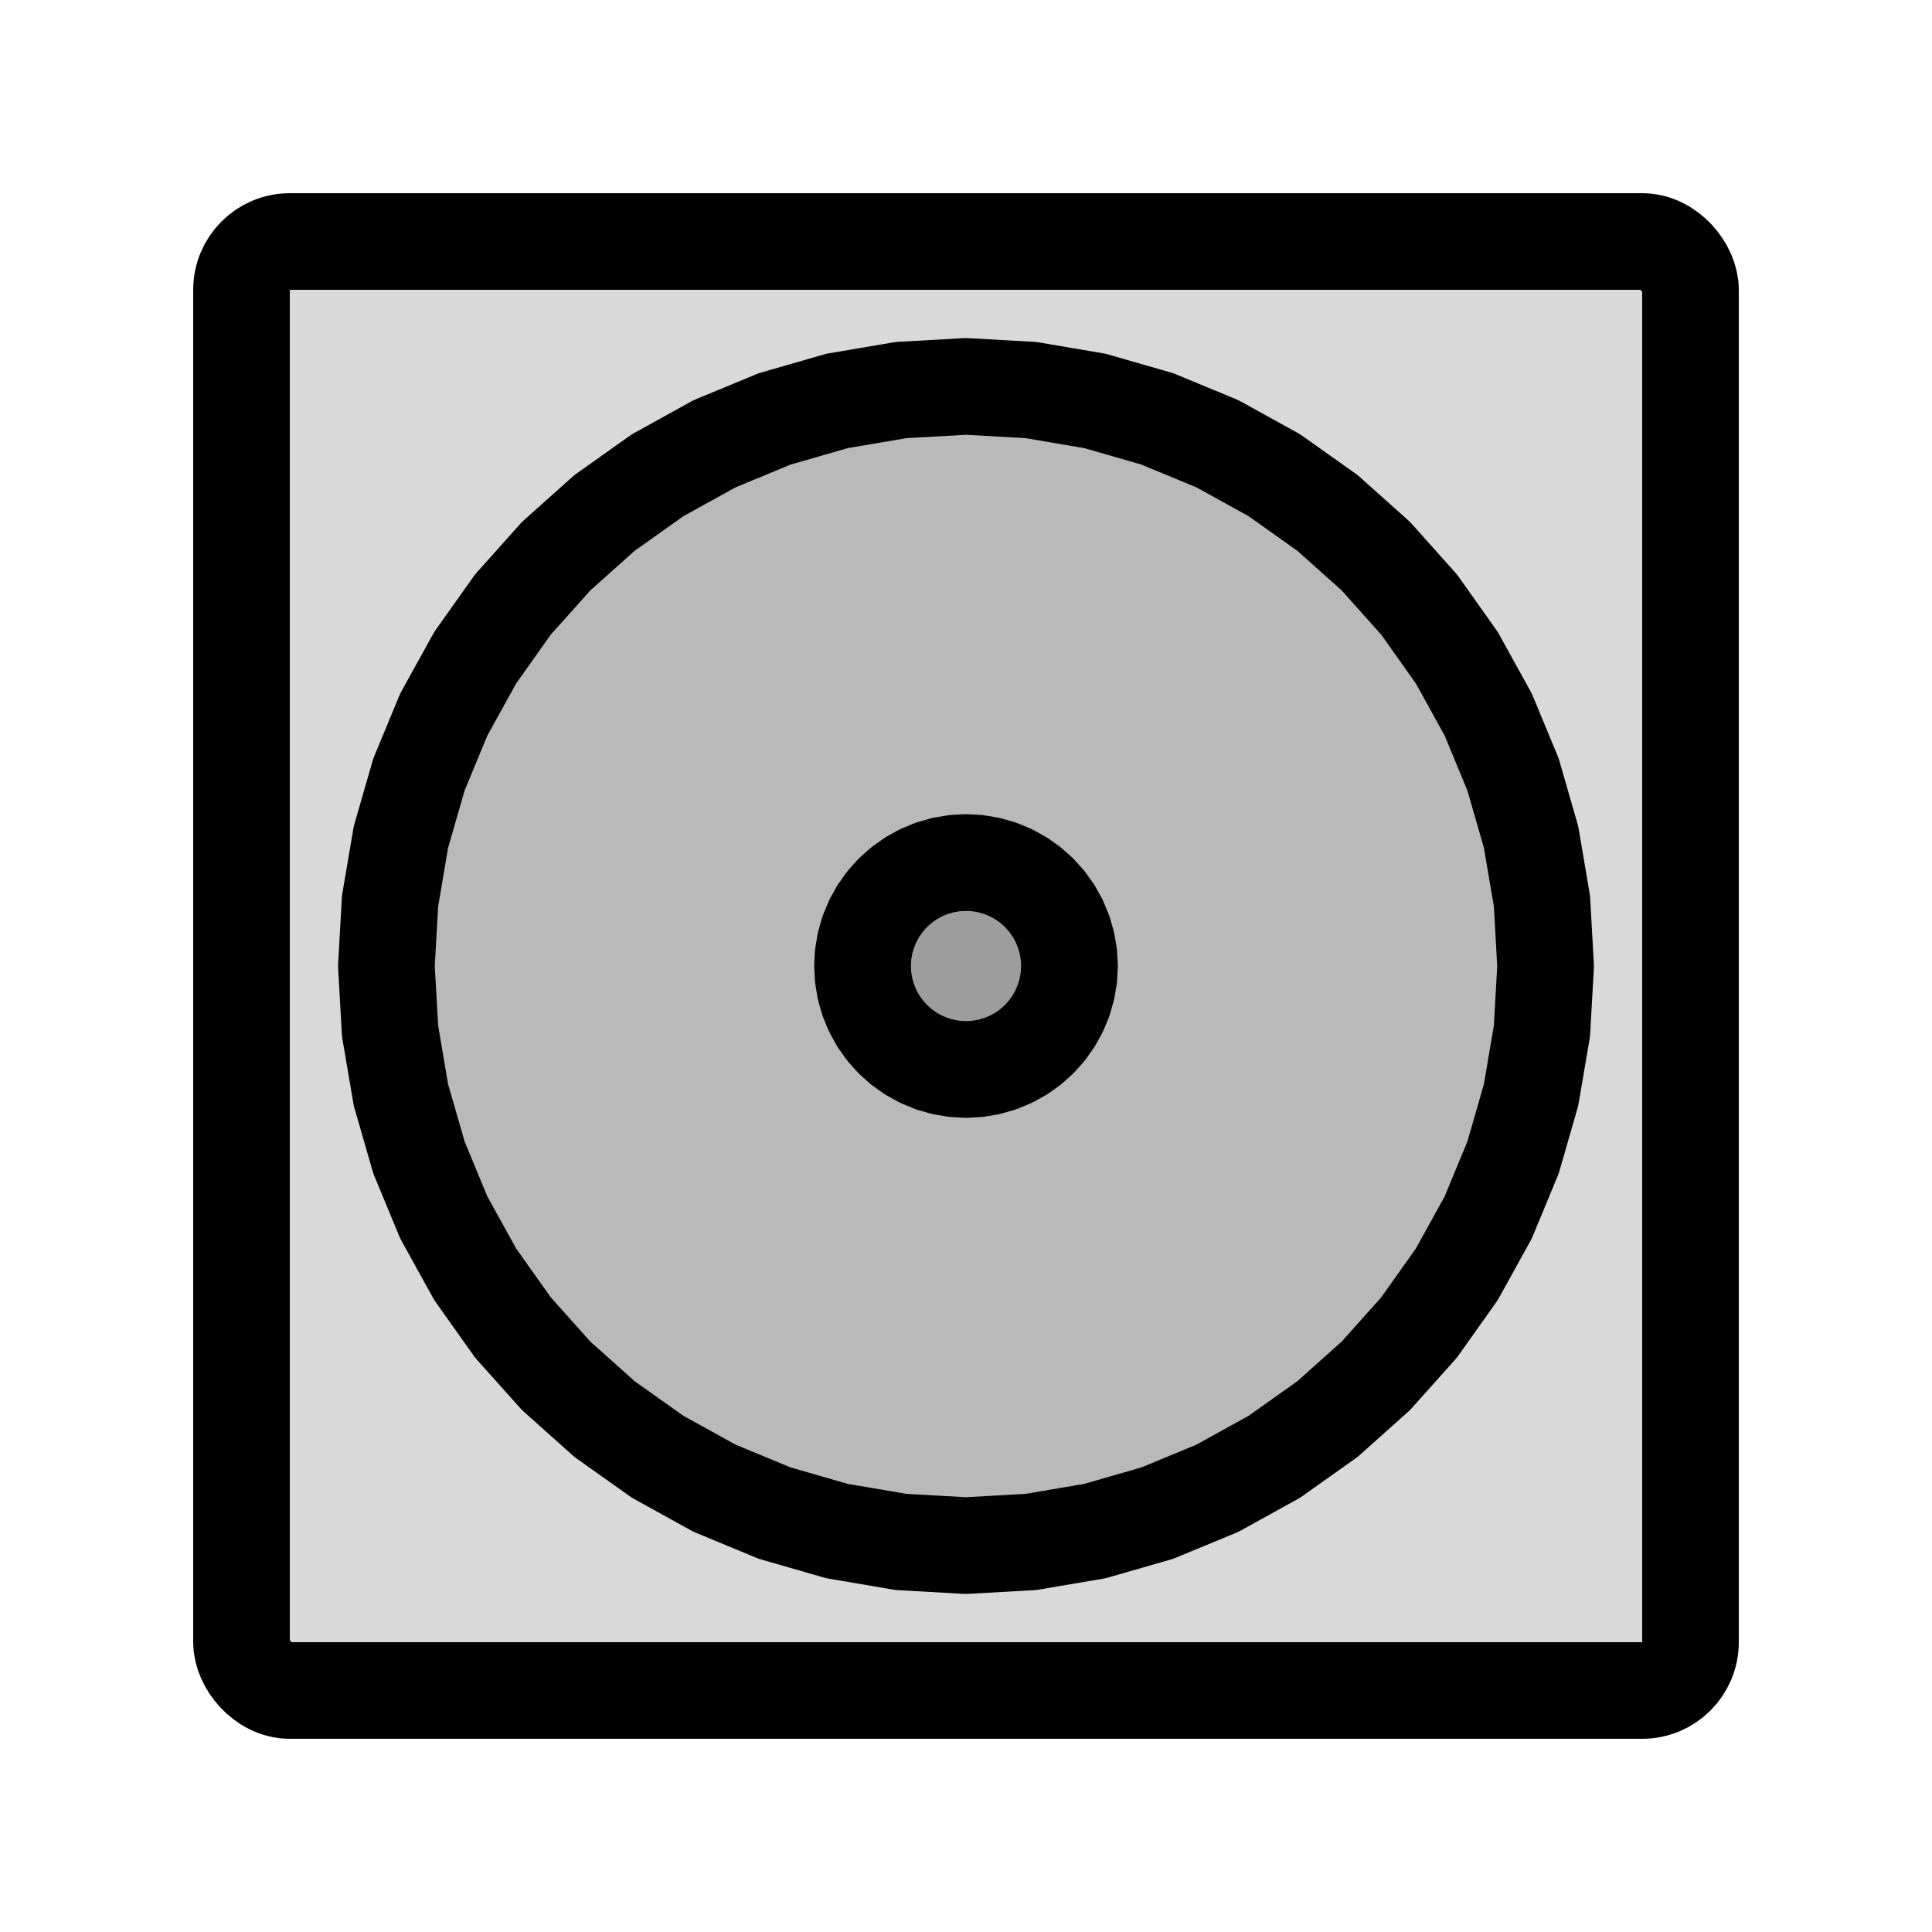 <svg viewBox="0 0 80 80" fill="none">
  <rect x="10" y="10" width="60" height="60" rx="2" fill="currentColor" fill-opacity="0.15" stroke="currentColor" stroke-width="4" stroke-linecap="round" stroke-linejoin="round" />
  <path d="M40 16L42.687 16.151L45.34 16.602L47.927 17.347L50.413 18.377L52.769 19.679L54.964 21.236L56.971 23.029L58.764 25.036L60.321 27.231L61.623 29.587L62.653 32.073L63.398 34.66L63.849 37.313L64 40L63.849 42.687L63.398 45.34L62.653 47.927L61.623 50.413L60.321 52.769L58.764 54.964L56.971 56.971L54.964 58.764L52.769 60.321L50.413 61.623L47.927 62.653L45.34 63.398L42.687 63.849L40 64L37.313 63.849L34.66 63.398L32.073 62.653L29.587 61.623L27.231 60.321L25.036 58.764L23.029 56.971L21.236 54.964L19.679 52.769L18.377 50.413L17.347 47.927L16.602 45.34L16.151 42.687L16 40L16.151 37.313L16.602 34.66L17.347 32.073L18.377 29.587L19.679 27.231L21.236 25.036L23.029 23.029L25.036 21.236L27.231 19.679L29.587 18.377L32.073 17.347L34.66 16.602L37.313 16.151L40 16Z" fill="currentColor" fill-opacity="0.15" />
  <path d="M40 16L40.112 14.003C40.037 13.999 39.963 13.999 39.888 14.003L40 16ZM42.687 16.151L43.022 14.179C42.948 14.167 42.874 14.158 42.799 14.154L42.687 16.151ZM45.34 16.602L45.894 14.68C45.822 14.659 45.749 14.643 45.675 14.63L45.34 16.602ZM47.927 17.347L48.692 15.499C48.623 15.47 48.552 15.446 48.48 15.425L47.927 17.347ZM50.413 18.377L51.381 16.626C51.315 16.59 51.248 16.558 51.179 16.529L50.413 18.377ZM52.769 19.679L53.926 18.047C53.865 18.004 53.802 17.964 53.736 17.928L52.769 19.679ZM54.964 21.236L56.297 19.745C56.241 19.695 56.182 19.648 56.121 19.605L54.964 21.236ZM56.971 23.029L58.462 21.697C58.412 21.641 58.359 21.588 58.303 21.538L56.971 23.029ZM58.764 25.036L60.395 23.879C60.352 23.818 60.305 23.759 60.255 23.704L58.764 25.036ZM60.321 27.231L62.072 26.264C62.036 26.198 61.996 26.135 61.953 26.074L60.321 27.231ZM61.623 29.587L63.471 28.821C63.442 28.752 63.41 28.685 63.374 28.619L61.623 29.587ZM62.653 32.073L64.575 31.52C64.554 31.448 64.53 31.377 64.501 31.308L62.653 32.073ZM63.398 34.66L65.37 34.325C65.358 34.251 65.341 34.178 65.32 34.106L63.398 34.66ZM63.849 37.313L65.846 37.201C65.842 37.126 65.833 37.052 65.821 36.978L63.849 37.313ZM64 40L65.997 40.112C66.001 40.037 66.001 39.963 65.997 39.888L64 40ZM63.849 42.687L65.821 43.022C65.833 42.948 65.842 42.874 65.846 42.799L63.849 42.687ZM63.398 45.34L65.32 45.894C65.341 45.822 65.358 45.749 65.37 45.675L63.398 45.34ZM62.653 47.927L64.501 48.692C64.53 48.623 64.554 48.552 64.575 48.48L62.653 47.927ZM61.623 50.413L63.374 51.381C63.41 51.315 63.442 51.248 63.471 51.179L61.623 50.413ZM60.321 52.769L61.953 53.926C61.996 53.865 62.036 53.802 62.072 53.736L60.321 52.769ZM58.764 54.964L60.255 56.297C60.305 56.241 60.352 56.182 60.395 56.121L58.764 54.964ZM56.971 56.971L58.303 58.462C58.359 58.412 58.412 58.359 58.462 58.303L56.971 56.971ZM54.964 58.764L56.121 60.395C56.182 60.352 56.241 60.305 56.297 60.255L54.964 58.764ZM52.769 60.321L53.736 62.072C53.802 62.036 53.865 61.996 53.926 61.953L52.769 60.321ZM50.413 61.623L51.179 63.471C51.248 63.442 51.315 63.41 51.381 63.374L50.413 61.623ZM47.927 62.653L48.48 64.575C48.552 64.554 48.623 64.53 48.692 64.501L47.927 62.653ZM45.34 63.398L45.675 65.37C45.749 65.358 45.822 65.341 45.894 65.32L45.34 63.398ZM42.687 63.849L42.799 65.846C42.874 65.842 42.948 65.833 43.022 65.821L42.687 63.849ZM40 64L39.888 65.997C39.963 66.001 40.037 66.001 40.112 65.997L40 64ZM37.313 63.849L36.978 65.821C37.052 65.833 37.126 65.842 37.201 65.846L37.313 63.849ZM34.66 63.398L34.106 65.32C34.178 65.341 34.251 65.358 34.325 65.37L34.66 63.398ZM32.073 62.653L31.308 64.501C31.377 64.53 31.448 64.554 31.52 64.575L32.073 62.653ZM29.587 61.623L28.619 63.374C28.685 63.41 28.752 63.442 28.821 63.471L29.587 61.623ZM27.231 60.321L26.074 61.953C26.135 61.996 26.198 62.036 26.264 62.072L27.231 60.321ZM25.036 58.764L23.704 60.255C23.759 60.305 23.818 60.352 23.879 60.395L25.036 58.764ZM23.029 56.971L21.538 58.303C21.588 58.359 21.641 58.412 21.697 58.462L23.029 56.971ZM21.236 54.964L19.605 56.121C19.648 56.182 19.695 56.241 19.745 56.297L21.236 54.964ZM19.679 52.769L17.928 53.736C17.964 53.802 18.004 53.865 18.047 53.926L19.679 52.769ZM18.377 50.413L16.529 51.179C16.558 51.248 16.59 51.315 16.626 51.381L18.377 50.413ZM17.347 47.927L15.425 48.48C15.446 48.552 15.47 48.623 15.499 48.692L17.347 47.927ZM16.602 45.34L14.63 45.675C14.643 45.749 14.659 45.822 14.68 45.894L16.602 45.34ZM16.151 42.687L14.154 42.799C14.158 42.874 14.167 42.948 14.179 43.022L16.151 42.687ZM16 40L14.003 39.888C13.999 39.963 13.999 40.037 14.003 40.112L16 40ZM16.151 37.313L14.179 36.978C14.167 37.052 14.158 37.126 14.154 37.201L16.151 37.313ZM16.602 34.66L14.68 34.106C14.659 34.178 14.643 34.251 14.63 34.325L16.602 34.66ZM17.347 32.073L15.499 31.308C15.47 31.377 15.446 31.448 15.425 31.52L17.347 32.073ZM18.377 29.587L16.626 28.619C16.59 28.685 16.558 28.752 16.529 28.821L18.377 29.587ZM19.679 27.231L18.047 26.074C18.004 26.135 17.964 26.198 17.928 26.264L19.679 27.231ZM21.236 25.036L19.745 23.704C19.695 23.759 19.648 23.818 19.605 23.879L21.236 25.036ZM23.029 23.029L21.697 21.538C21.641 21.588 21.588 21.641 21.538 21.697L23.029 23.029ZM25.036 21.236L23.879 19.605C23.818 19.648 23.759 19.695 23.704 19.745L25.036 21.236ZM27.231 19.679L26.264 17.928C26.198 17.964 26.135 18.004 26.074 18.047L27.231 19.679ZM29.587 18.377L28.821 16.529C28.752 16.558 28.685 16.59 28.619 16.626L29.587 18.377ZM32.073 17.347L31.52 15.425C31.448 15.446 31.377 15.47 31.308 15.499L32.073 17.347ZM34.66 16.602L34.325 14.63C34.251 14.643 34.178 14.659 34.106 14.68L34.66 16.602ZM37.313 16.151L37.201 14.154C37.126 14.158 37.052 14.167 36.978 14.179L37.313 16.151ZM39.888 17.997L42.575 18.148L42.799 14.154L40.112 14.003L39.888 17.997ZM42.352 18.123L45.005 18.573L45.675 14.63L43.022 14.179L42.352 18.123ZM44.787 18.524L47.373 19.269L48.48 15.425L45.894 14.68L44.787 18.524ZM47.161 19.195L49.648 20.224L51.179 16.529L48.692 15.499L47.161 19.195ZM49.446 20.127L51.801 21.429L53.736 17.928L51.381 16.626L49.446 20.127ZM51.611 21.31L53.806 22.867L56.121 19.605L53.926 18.047L51.611 21.31ZM53.631 22.727L55.638 24.521L58.303 21.538L56.297 19.745L53.631 22.727ZM55.479 24.362L57.273 26.369L60.255 23.704L58.462 21.697L55.479 24.362ZM57.133 26.194L58.69 28.389L61.953 26.074L60.395 23.879L57.133 26.194ZM58.571 28.199L59.873 30.554L63.374 28.619L62.072 26.264L58.571 28.199ZM59.776 30.352L60.805 32.839L64.501 31.308L63.471 28.821L59.776 30.352ZM60.731 32.627L61.476 35.213L65.32 34.106L64.575 31.52L60.731 32.627ZM61.426 34.995L61.877 37.648L65.821 36.978L65.37 34.325L61.426 34.995ZM61.852 37.425L62.003 40.112L65.997 39.888L65.846 37.201L61.852 37.425ZM62.003 39.888L61.852 42.575L65.846 42.799L65.997 40.112L62.003 39.888ZM61.877 42.352L61.426 45.005L65.37 45.675L65.821 43.022L61.877 42.352ZM61.476 44.787L60.731 47.373L64.575 48.48L65.32 45.894L61.476 44.787ZM60.805 47.161L59.776 49.648L63.471 51.179L64.501 48.692L60.805 47.161ZM59.873 49.446L58.571 51.801L62.072 53.736L63.374 51.381L59.873 49.446ZM58.69 51.611L57.133 53.806L60.395 56.121L61.953 53.926L58.69 51.611ZM57.273 53.631L55.479 55.638L58.462 58.303L60.255 56.297L57.273 53.631ZM55.638 55.479L53.631 57.273L56.297 60.255L58.303 58.462L55.638 55.479ZM53.806 57.133L51.611 58.69L53.926 61.953L56.121 60.395L53.806 57.133ZM51.801 58.571L49.446 59.873L51.381 63.374L53.736 62.072L51.801 58.571ZM49.648 59.776L47.161 60.805L48.692 64.501L51.179 63.471L49.648 59.776ZM47.373 60.731L44.787 61.476L45.894 65.32L48.48 64.575L47.373 60.731ZM45.005 61.426L42.352 61.877L43.022 65.821L45.675 65.37L45.005 61.426ZM42.575 61.852L39.888 62.003L40.112 65.997L42.799 65.846L42.575 61.852ZM40.112 62.003L37.425 61.852L37.201 65.846L39.888 65.997L40.112 62.003ZM37.648 61.877L34.995 61.426L34.325 65.37L36.978 65.821L37.648 61.877ZM35.213 61.476L32.627 60.731L31.52 64.575L34.106 65.32L35.213 61.476ZM32.839 60.805L30.352 59.776L28.821 63.471L31.308 64.501L32.839 60.805ZM30.554 59.873L28.199 58.571L26.264 62.072L28.619 63.374L30.554 59.873ZM28.389 58.69L26.194 57.133L23.879 60.395L26.074 61.953L28.389 58.69ZM26.369 57.273L24.362 55.479L21.697 58.462L23.704 60.255L26.369 57.273ZM24.521 55.638L22.727 53.631L19.745 56.297L21.538 58.303L24.521 55.638ZM22.867 53.806L21.31 51.611L18.047 53.926L19.605 56.121L22.867 53.806ZM21.429 51.801L20.127 49.446L16.626 51.381L17.928 53.736L21.429 51.801ZM20.224 49.648L19.195 47.161L15.499 48.692L16.529 51.179L20.224 49.648ZM19.269 47.373L18.524 44.787L14.68 45.894L15.425 48.48L19.269 47.373ZM18.573 45.005L18.123 42.352L14.179 43.022L14.63 45.675L18.573 45.005ZM18.148 42.575L17.997 39.888L14.003 40.112L14.154 42.799L18.148 42.575ZM17.997 40.112L18.148 37.425L14.154 37.201L14.003 39.888L17.997 40.112ZM18.123 37.648L18.573 34.995L14.63 34.325L14.179 36.978L18.123 37.648ZM18.524 35.213L19.269 32.627L15.425 31.52L14.68 34.106L18.524 35.213ZM19.195 32.839L20.224 30.352L16.529 28.821L15.499 31.308L19.195 32.839ZM20.127 30.554L21.429 28.199L17.928 26.264L16.626 28.619L20.127 30.554ZM21.31 28.389L22.867 26.194L19.605 23.879L18.047 26.074L21.31 28.389ZM22.727 26.369L24.521 24.362L21.538 21.697L19.745 23.704L22.727 26.369ZM24.362 24.521L26.369 22.727L23.704 19.745L21.697 21.538L24.362 24.521ZM26.194 22.867L28.389 21.31L26.074 18.047L23.879 19.605L26.194 22.867ZM28.199 21.429L30.554 20.127L28.619 16.626L26.264 17.928L28.199 21.429ZM30.352 20.224L32.839 19.195L31.308 15.499L28.821 16.529L30.352 20.224ZM32.627 19.269L35.213 18.524L34.106 14.68L31.52 15.425L32.627 19.269ZM34.995 18.573L37.648 18.123L36.978 14.179L34.325 14.63L34.995 18.573ZM37.425 18.148L40.112 17.997L39.888 14.003L37.201 14.154L37.425 18.148Z" fill="currentColor" />
  <path d="M40 35.714L40.48 35.741L40.954 35.822L41.416 35.955L41.86 36.139L42.28 36.371L42.672 36.649L43.031 36.97L43.351 37.328L43.629 37.72L43.861 38.141L44.045 38.584L44.178 39.046L44.259 39.52L44.286 40L44.259 40.48L44.178 40.954L44.045 41.416L43.861 41.859L43.629 42.28L43.351 42.672L43.031 43.031L42.672 43.351L42.28 43.629L41.86 43.861L41.416 44.045L40.954 44.178L40.48 44.259L40 44.286L39.52 44.259L39.046 44.178L38.585 44.045L38.141 43.861L37.72 43.629L37.328 43.351L36.97 43.031L36.649 42.672L36.371 42.28L36.139 41.859L35.955 41.416L35.822 40.954L35.741 40.48L35.714 40L35.741 39.52L35.822 39.046L35.955 38.584L36.139 38.141L36.371 37.72L36.649 37.328L36.97 36.97L37.328 36.649L37.72 36.371L38.141 36.139L38.585 35.955L39.046 35.822L39.52 35.741L40 35.714Z" fill="currentColor" fill-opacity="0.15" />
  <path d="M40 35.714L40.112 33.717C40.038 33.713 39.963 33.713 39.888 33.717L40 35.714ZM40.48 35.741L40.815 33.77C40.741 33.757 40.667 33.749 40.592 33.744L40.48 35.741ZM40.954 35.822L41.507 33.9C41.435 33.879 41.362 33.862 41.289 33.85L40.954 35.822ZM41.416 35.955L42.181 34.107C42.112 34.078 42.041 34.054 41.969 34.033L41.416 35.955ZM41.86 36.139L42.827 34.388C42.761 34.352 42.694 34.32 42.625 34.291L41.86 36.139ZM42.28 36.371L43.438 34.74C43.377 34.697 43.313 34.657 43.248 34.621L42.28 36.371ZM42.672 36.649L44.005 35.158C43.949 35.108 43.891 35.062 43.83 35.018L42.672 36.649ZM43.031 36.97L44.522 35.637C44.472 35.581 44.419 35.528 44.363 35.478L43.031 36.97ZM43.351 37.328L44.982 36.171C44.939 36.109 44.892 36.051 44.842 35.995L43.351 37.328ZM43.629 37.72L45.379 36.752C45.343 36.687 45.303 36.623 45.26 36.562L43.629 37.72ZM43.861 38.141L45.709 37.375C45.681 37.306 45.648 37.239 45.612 37.173L43.861 38.141ZM44.045 38.584L45.967 38.031C45.946 37.959 45.922 37.888 45.893 37.819L44.045 38.584ZM44.178 39.046L46.15 38.711C46.138 38.638 46.121 38.565 46.1 38.493L44.178 39.046ZM44.259 39.52L46.256 39.408C46.252 39.333 46.243 39.259 46.231 39.185L44.259 39.52ZM44.286 40L46.283 40.112C46.287 40.037 46.287 39.963 46.283 39.888L44.286 40ZM44.259 40.48L46.231 40.815C46.243 40.741 46.252 40.667 46.256 40.592L44.259 40.48ZM44.178 40.954L46.1 41.507C46.121 41.435 46.138 41.362 46.15 41.289L44.178 40.954ZM44.045 41.416L45.893 42.181C45.922 42.112 45.946 42.041 45.967 41.969L44.045 41.416ZM43.861 41.859L45.612 42.827C45.648 42.761 45.681 42.694 45.709 42.625L43.861 41.859ZM43.629 42.28L45.26 43.438C45.303 43.377 45.343 43.313 45.379 43.248L43.629 42.28ZM43.351 42.672L44.842 44.005C44.892 43.949 44.939 43.891 44.982 43.829L43.351 42.672ZM43.031 43.031L44.363 44.522C44.419 44.472 44.472 44.419 44.522 44.363L43.031 43.031ZM42.672 43.351L43.83 44.982C43.891 44.938 43.949 44.892 44.005 44.842L42.672 43.351ZM42.28 43.629L43.248 45.379C43.313 45.343 43.377 45.303 43.438 45.26L42.28 43.629ZM41.86 43.861L42.625 45.709C42.694 45.68 42.761 45.648 42.827 45.612L41.86 43.861ZM41.416 44.045L41.969 45.967C42.041 45.946 42.112 45.922 42.181 45.893L41.416 44.045ZM40.954 44.178L41.289 46.15C41.362 46.138 41.435 46.121 41.507 46.1L40.954 44.178ZM40.48 44.259L40.592 46.256C40.667 46.251 40.741 46.243 40.815 46.23L40.48 44.259ZM40 44.286L39.888 46.283C39.963 46.287 40.038 46.287 40.112 46.283L40 44.286ZM39.52 44.259L39.185 46.23C39.259 46.243 39.333 46.251 39.408 46.256L39.52 44.259ZM39.046 44.178L38.493 46.1C38.565 46.121 38.638 46.138 38.711 46.15L39.046 44.178ZM38.585 44.045L37.819 45.893C37.888 45.922 37.959 45.946 38.031 45.967L38.585 44.045ZM38.141 43.861L37.173 45.612C37.239 45.648 37.306 45.68 37.375 45.709L38.141 43.861ZM37.72 43.629L36.563 45.26C36.624 45.303 36.687 45.343 36.752 45.379L37.72 43.629ZM37.328 43.351L35.995 44.842C36.051 44.892 36.11 44.938 36.171 44.982L37.328 43.351ZM36.97 43.031L35.478 44.363C35.528 44.419 35.581 44.472 35.637 44.522L36.97 43.031ZM36.649 42.672L35.018 43.829C35.062 43.891 35.108 43.949 35.158 44.005L36.649 42.672ZM36.371 42.28L34.621 43.248C34.657 43.313 34.697 43.377 34.74 43.438L36.371 42.28ZM36.139 41.859L34.291 42.625C34.32 42.694 34.352 42.761 34.388 42.827L36.139 41.859ZM35.955 41.416L34.033 41.969C34.054 42.041 34.078 42.112 34.107 42.181L35.955 41.416ZM35.822 40.954L33.85 41.289C33.863 41.362 33.879 41.435 33.9 41.507L35.822 40.954ZM35.741 40.48L33.744 40.592C33.749 40.667 33.757 40.741 33.77 40.815L35.741 40.48ZM35.714 40L33.718 39.888C33.713 39.963 33.713 40.037 33.718 40.112L35.714 40ZM35.741 39.52L33.77 39.185C33.757 39.259 33.749 39.333 33.744 39.408L35.741 39.52ZM35.822 39.046L33.9 38.493C33.879 38.565 33.863 38.638 33.85 38.711L35.822 39.046ZM35.955 38.584L34.107 37.819C34.078 37.888 34.054 37.959 34.033 38.031L35.955 38.584ZM36.139 38.141L34.388 37.173C34.352 37.239 34.32 37.306 34.291 37.375L36.139 38.141ZM36.371 37.72L34.74 36.562C34.697 36.623 34.657 36.687 34.621 36.752L36.371 37.72ZM36.649 37.328L35.158 35.995C35.108 36.051 35.062 36.109 35.018 36.171L36.649 37.328ZM36.97 36.97L35.637 35.478C35.581 35.528 35.528 35.581 35.478 35.637L36.97 36.97ZM37.328 36.649L36.171 35.018C36.11 35.062 36.051 35.108 35.995 35.158L37.328 36.649ZM37.72 36.371L36.752 34.621C36.687 34.657 36.624 34.697 36.563 34.74L37.72 36.371ZM38.141 36.139L37.375 34.291C37.306 34.32 37.239 34.352 37.173 34.388L38.141 36.139ZM38.585 35.955L38.031 34.033C37.959 34.054 37.888 34.078 37.819 34.107L38.585 35.955ZM39.046 35.822L38.711 33.85C38.638 33.862 38.565 33.879 38.493 33.9L39.046 35.822ZM39.52 35.741L39.408 33.744C39.333 33.749 39.259 33.757 39.185 33.77L39.52 35.741ZM39.888 37.711L40.368 37.738L40.592 33.744L40.112 33.717L39.888 37.711ZM40.145 37.713L40.619 37.794L41.289 33.85L40.815 33.77L40.145 37.713ZM40.4 37.744L40.862 37.877L41.969 34.033L41.507 33.9L40.4 37.744ZM40.65 37.803L41.094 37.986L42.625 34.291L42.181 34.107L40.65 37.803ZM40.892 37.889L41.313 38.122L43.248 34.621L42.827 34.388L40.892 37.889ZM41.123 38.002L41.515 38.28L43.83 35.018L43.438 34.74L41.123 38.002ZM41.34 38.141L41.698 38.461L44.363 35.478L44.005 35.158L41.34 38.141ZM41.539 38.302L41.859 38.661L44.842 35.995L44.522 35.637L41.539 38.302ZM41.72 38.485L41.998 38.877L45.26 36.562L44.982 36.171L41.72 38.485ZM41.878 38.687L42.111 39.108L45.612 37.173L45.379 36.752L41.878 38.687ZM42.014 38.906L42.197 39.35L45.893 37.819L45.709 37.375L42.014 38.906ZM42.123 39.138L42.257 39.6L46.1 38.493L45.967 38.031L42.123 39.138ZM42.207 39.381L42.287 39.855L46.231 39.185L46.15 38.711L42.207 39.381ZM42.262 39.632L42.289 40.112L46.283 39.888L46.256 39.408L42.262 39.632ZM42.289 39.888L42.262 40.368L46.256 40.592L46.283 40.112L42.289 39.888ZM42.287 40.145L42.207 40.619L46.15 41.289L46.231 40.815L42.287 40.145ZM42.257 40.4L42.123 40.862L45.967 41.969L46.1 41.507L42.257 40.4ZM42.197 40.65L42.014 41.094L45.709 42.625L45.893 42.181L42.197 40.65ZM42.111 40.892L41.878 41.313L45.379 43.248L45.612 42.827L42.111 40.892ZM41.998 41.123L41.72 41.515L44.982 43.829L45.26 43.438L41.998 41.123ZM41.859 41.339L41.539 41.698L44.522 44.363L44.842 44.005L41.859 41.339ZM41.698 41.539L41.34 41.859L44.005 44.842L44.363 44.522L41.698 41.539ZM41.515 41.72L41.123 41.998L43.438 45.26L43.83 44.982L41.515 41.72ZM41.313 41.878L40.892 42.111L42.827 45.612L43.248 45.379L41.313 41.878ZM41.094 42.014L40.65 42.197L42.181 45.893L42.625 45.709L41.094 42.014ZM40.862 42.123L40.4 42.256L41.507 46.1L41.969 45.967L40.862 42.123ZM40.619 42.206L40.145 42.287L40.815 46.23L41.289 46.15L40.619 42.206ZM40.368 42.262L39.888 42.289L40.112 46.283L40.592 46.256L40.368 42.262ZM40.112 42.289L39.632 42.262L39.408 46.256L39.888 46.283L40.112 42.289ZM39.855 42.287L39.381 42.206L38.711 46.15L39.185 46.23L39.855 42.287ZM39.6 42.256L39.138 42.123L38.031 45.967L38.493 46.1L39.6 42.256ZM39.35 42.197L38.906 42.014L37.375 45.709L37.819 45.893L39.35 42.197ZM39.108 42.111L38.687 41.878L36.752 45.379L37.173 45.612L39.108 42.111ZM38.877 41.998L38.485 41.72L36.171 44.982L36.563 45.26L38.877 41.998ZM38.661 41.859L38.302 41.539L35.637 44.522L35.995 44.842L38.661 41.859ZM38.461 41.698L38.141 41.339L35.158 44.005L35.478 44.363L38.461 41.698ZM38.281 41.515L38.002 41.123L34.74 43.438L35.018 43.829L38.281 41.515ZM38.122 41.313L37.889 40.892L34.388 42.827L34.621 43.248L38.122 41.313ZM37.986 41.094L37.803 40.65L34.107 42.181L34.291 42.625L37.986 41.094ZM37.877 40.862L37.744 40.4L33.9 41.507L34.033 41.969L37.877 40.862ZM37.794 40.619L37.713 40.145L33.77 40.815L33.85 41.289L37.794 40.619ZM37.738 40.368L37.711 39.888L33.718 40.112L33.744 40.592L37.738 40.368ZM37.711 40.112L37.738 39.632L33.744 39.408L33.718 39.888L37.711 40.112ZM37.713 39.855L37.794 39.381L33.85 38.711L33.77 39.185L37.713 39.855ZM37.744 39.6L37.877 39.138L34.033 38.031L33.9 38.493L37.744 39.6ZM37.803 39.35L37.986 38.906L34.291 37.375L34.107 37.819L37.803 39.35ZM37.889 39.108L38.122 38.687L34.621 36.752L34.388 37.173L37.889 39.108ZM38.002 38.877L38.281 38.485L35.018 36.171L34.74 36.562L38.002 38.877ZM38.141 38.661L38.461 38.302L35.478 35.637L35.158 35.995L38.141 38.661ZM38.302 38.461L38.661 38.141L35.995 35.158L35.637 35.478L38.302 38.461ZM38.485 38.28L38.877 38.002L36.563 34.74L36.171 35.018L38.485 38.28ZM38.687 38.122L39.108 37.889L37.173 34.388L36.752 34.621L38.687 38.122ZM38.906 37.986L39.35 37.803L37.819 34.107L37.375 34.291L38.906 37.986ZM39.138 37.877L39.6 37.744L38.493 33.9L38.031 34.033L39.138 37.877ZM39.381 37.794L39.855 37.713L39.185 33.77L38.711 33.85L39.381 37.794ZM39.632 37.738L40.112 37.711L39.888 33.717L39.408 33.744L39.632 37.738Z" fill="currentColor" />
</svg>
